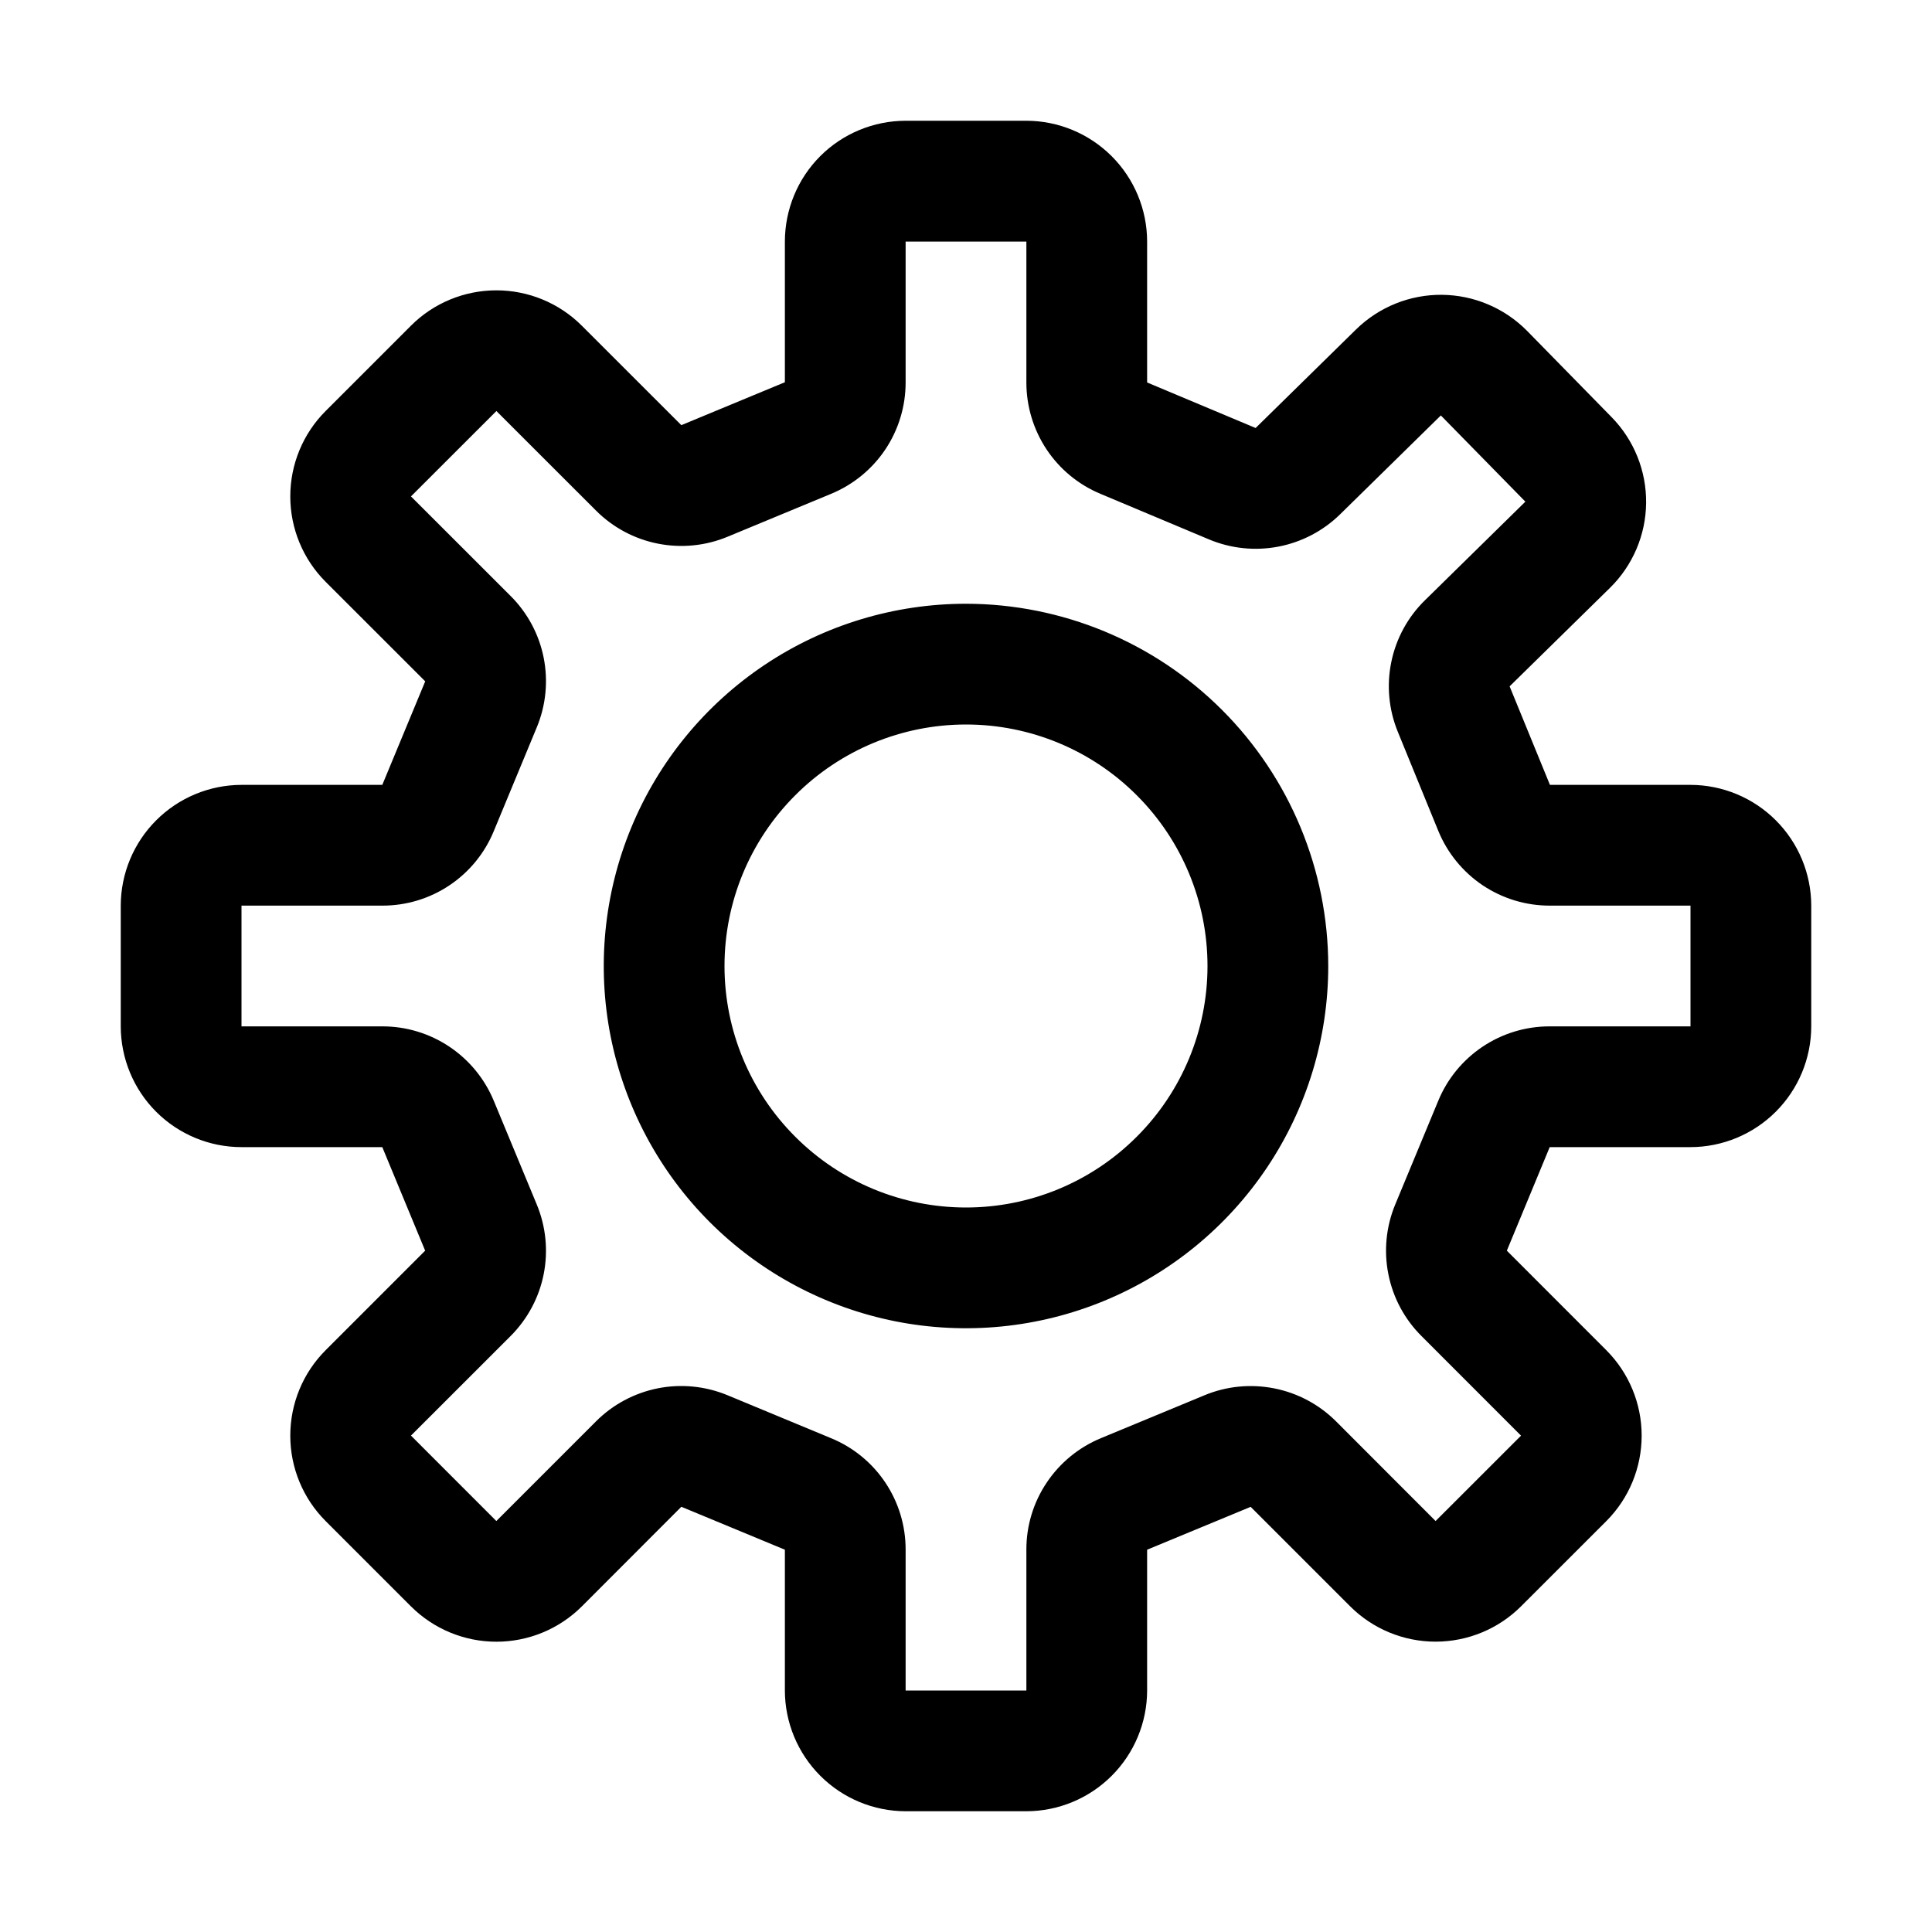 <svg xmlns="http://www.w3.org/2000/svg" width="32" height="32" viewBox="0 0 32 32"><path d="M16 10C14.813 10 13.653 10.352 12.667 11.011C11.68 11.671 10.911 12.607 10.457 13.704C10.003 14.8 9.884 16.007 10.115 17.171C10.347 18.334 10.918 19.404 11.757 20.243C12.597 21.082 13.666 21.653 14.829 21.885C15.993 22.116 17.2 21.997 18.296 21.543C19.392 21.089 20.329 20.32 20.989 19.333C21.648 18.347 22 17.187 22 16C21.998 14.409 21.366 12.884 20.241 11.759C19.116 10.634 17.591 10.002 16 10ZM16 20C14.939 20 13.922 19.579 13.172 18.828C12.421 18.078 12 17.061 12 16C12 14.939 12.421 13.922 13.172 13.172C13.922 12.421 14.939 12 16 12C17.061 12 18.078 12.421 18.828 13.172C19.579 13.922 20 14.939 20 16C20 17.061 19.579 18.078 18.828 18.828C18.078 19.579 17.061 20 16 20Z M28 13H25.672L25.004 11.368L26.666 9.737C27.044 9.366 27.26 8.859 27.265 8.329C27.27 7.798 27.064 7.288 26.693 6.909L25.292 5.479C24.919 5.102 24.413 4.888 23.883 4.883C23.353 4.878 22.842 5.084 22.463 5.454L20.797 7.089L19 6.335V4C18.999 3.47 18.788 2.962 18.413 2.587C18.038 2.212 17.53 2.001 17 2H15C14.47 2.001 13.961 2.211 13.586 2.586C13.211 2.961 13.001 3.47 13 4V6.331L11.285 7.042L9.636 5.394C9.261 5.019 8.752 4.809 8.222 4.809C7.691 4.809 7.182 5.019 6.807 5.394L5.393 6.808C5.018 7.183 4.808 7.692 4.808 8.222C4.808 8.752 5.018 9.261 5.393 9.636L7.043 11.285L6.332 13H4C3.47 13.001 2.962 13.212 2.587 13.587C2.212 13.962 2.001 14.47 2 15V17C2.001 17.53 2.211 18.039 2.586 18.414C2.961 18.789 3.47 19 4 19H6.332L7.042 20.715L5.393 22.364C5.018 22.739 4.808 23.248 4.808 23.779C4.808 24.309 5.018 24.818 5.393 25.193L6.807 26.607C7.183 26.982 7.692 27.192 8.222 27.192C8.752 27.192 9.261 26.982 9.637 26.607L11.285 24.957L13 25.668V28C13.001 28.53 13.212 29.038 13.587 29.413C13.962 29.788 14.47 29.999 15 30H17C17.53 29.999 18.038 29.788 18.413 29.413C18.788 29.038 18.999 28.53 19 28V25.668L20.715 24.958L22.364 26.607C22.739 26.981 23.248 27.191 23.778 27.191C24.308 27.191 24.817 26.981 25.192 26.607L26.608 25.192C26.982 24.816 27.191 24.308 27.191 23.778C27.191 23.248 26.98 22.739 26.606 22.364L24.958 20.715L25.668 19H28C28.53 18.999 29.038 18.788 29.413 18.413C29.788 18.038 29.999 17.53 30 17V15C29.999 14.47 29.788 13.962 29.413 13.587C29.038 13.212 28.53 13.001 28 13ZM28 17H25.669C25.273 16.999 24.886 17.116 24.557 17.336C24.228 17.556 23.971 17.869 23.821 18.235L23.109 19.951C22.958 20.316 22.918 20.718 22.996 21.106C23.073 21.494 23.264 21.85 23.544 22.129L25.193 23.779L23.778 25.193L22.13 23.543C21.85 23.263 21.494 23.073 21.106 22.996C20.718 22.919 20.315 22.958 19.95 23.11L18.236 23.82C17.87 23.971 17.557 24.227 17.337 24.556C17.116 24.885 16.999 25.272 17 25.668V28H15V25.668C15.001 25.272 14.884 24.885 14.664 24.556C14.444 24.227 14.131 23.971 13.765 23.821L12.049 23.109C11.684 22.958 11.282 22.918 10.894 22.995C10.506 23.073 10.15 23.263 9.871 23.543L8.221 25.193L6.807 23.778L8.457 22.129C8.737 21.849 8.928 21.493 9.005 21.105C9.082 20.717 9.042 20.314 8.89 19.949L8.18 18.236C8.029 17.87 7.773 17.557 7.444 17.337C7.115 17.117 6.728 16.999 6.332 17H4V15H6.332C6.728 15.001 7.115 14.884 7.444 14.664C7.773 14.444 8.029 14.131 8.179 13.765L8.89 12.049C9.042 11.684 9.082 11.282 9.005 10.894C8.928 10.506 8.737 10.15 8.457 9.871L6.807 8.222L8.222 6.808L9.871 8.456C10.15 8.736 10.507 8.927 10.895 9.004C11.283 9.081 11.685 9.042 12.051 8.89L13.764 8.18C14.13 8.029 14.444 7.773 14.664 7.444C14.884 7.115 15.001 6.727 15 6.331V4.001H17V6.335C17 6.729 17.116 7.114 17.334 7.443C17.552 7.771 17.862 8.027 18.226 8.179L20.022 8.933C20.385 9.086 20.786 9.128 21.173 9.054C21.56 8.98 21.917 8.793 22.198 8.517L23.865 6.881L25.265 8.309L23.605 9.939C23.32 10.216 23.125 10.573 23.045 10.962C22.964 11.351 23.002 11.755 23.153 12.123L23.821 13.758C23.971 14.126 24.227 14.44 24.556 14.662C24.886 14.883 25.274 15.001 25.671 15H28V17Z"/></svg>